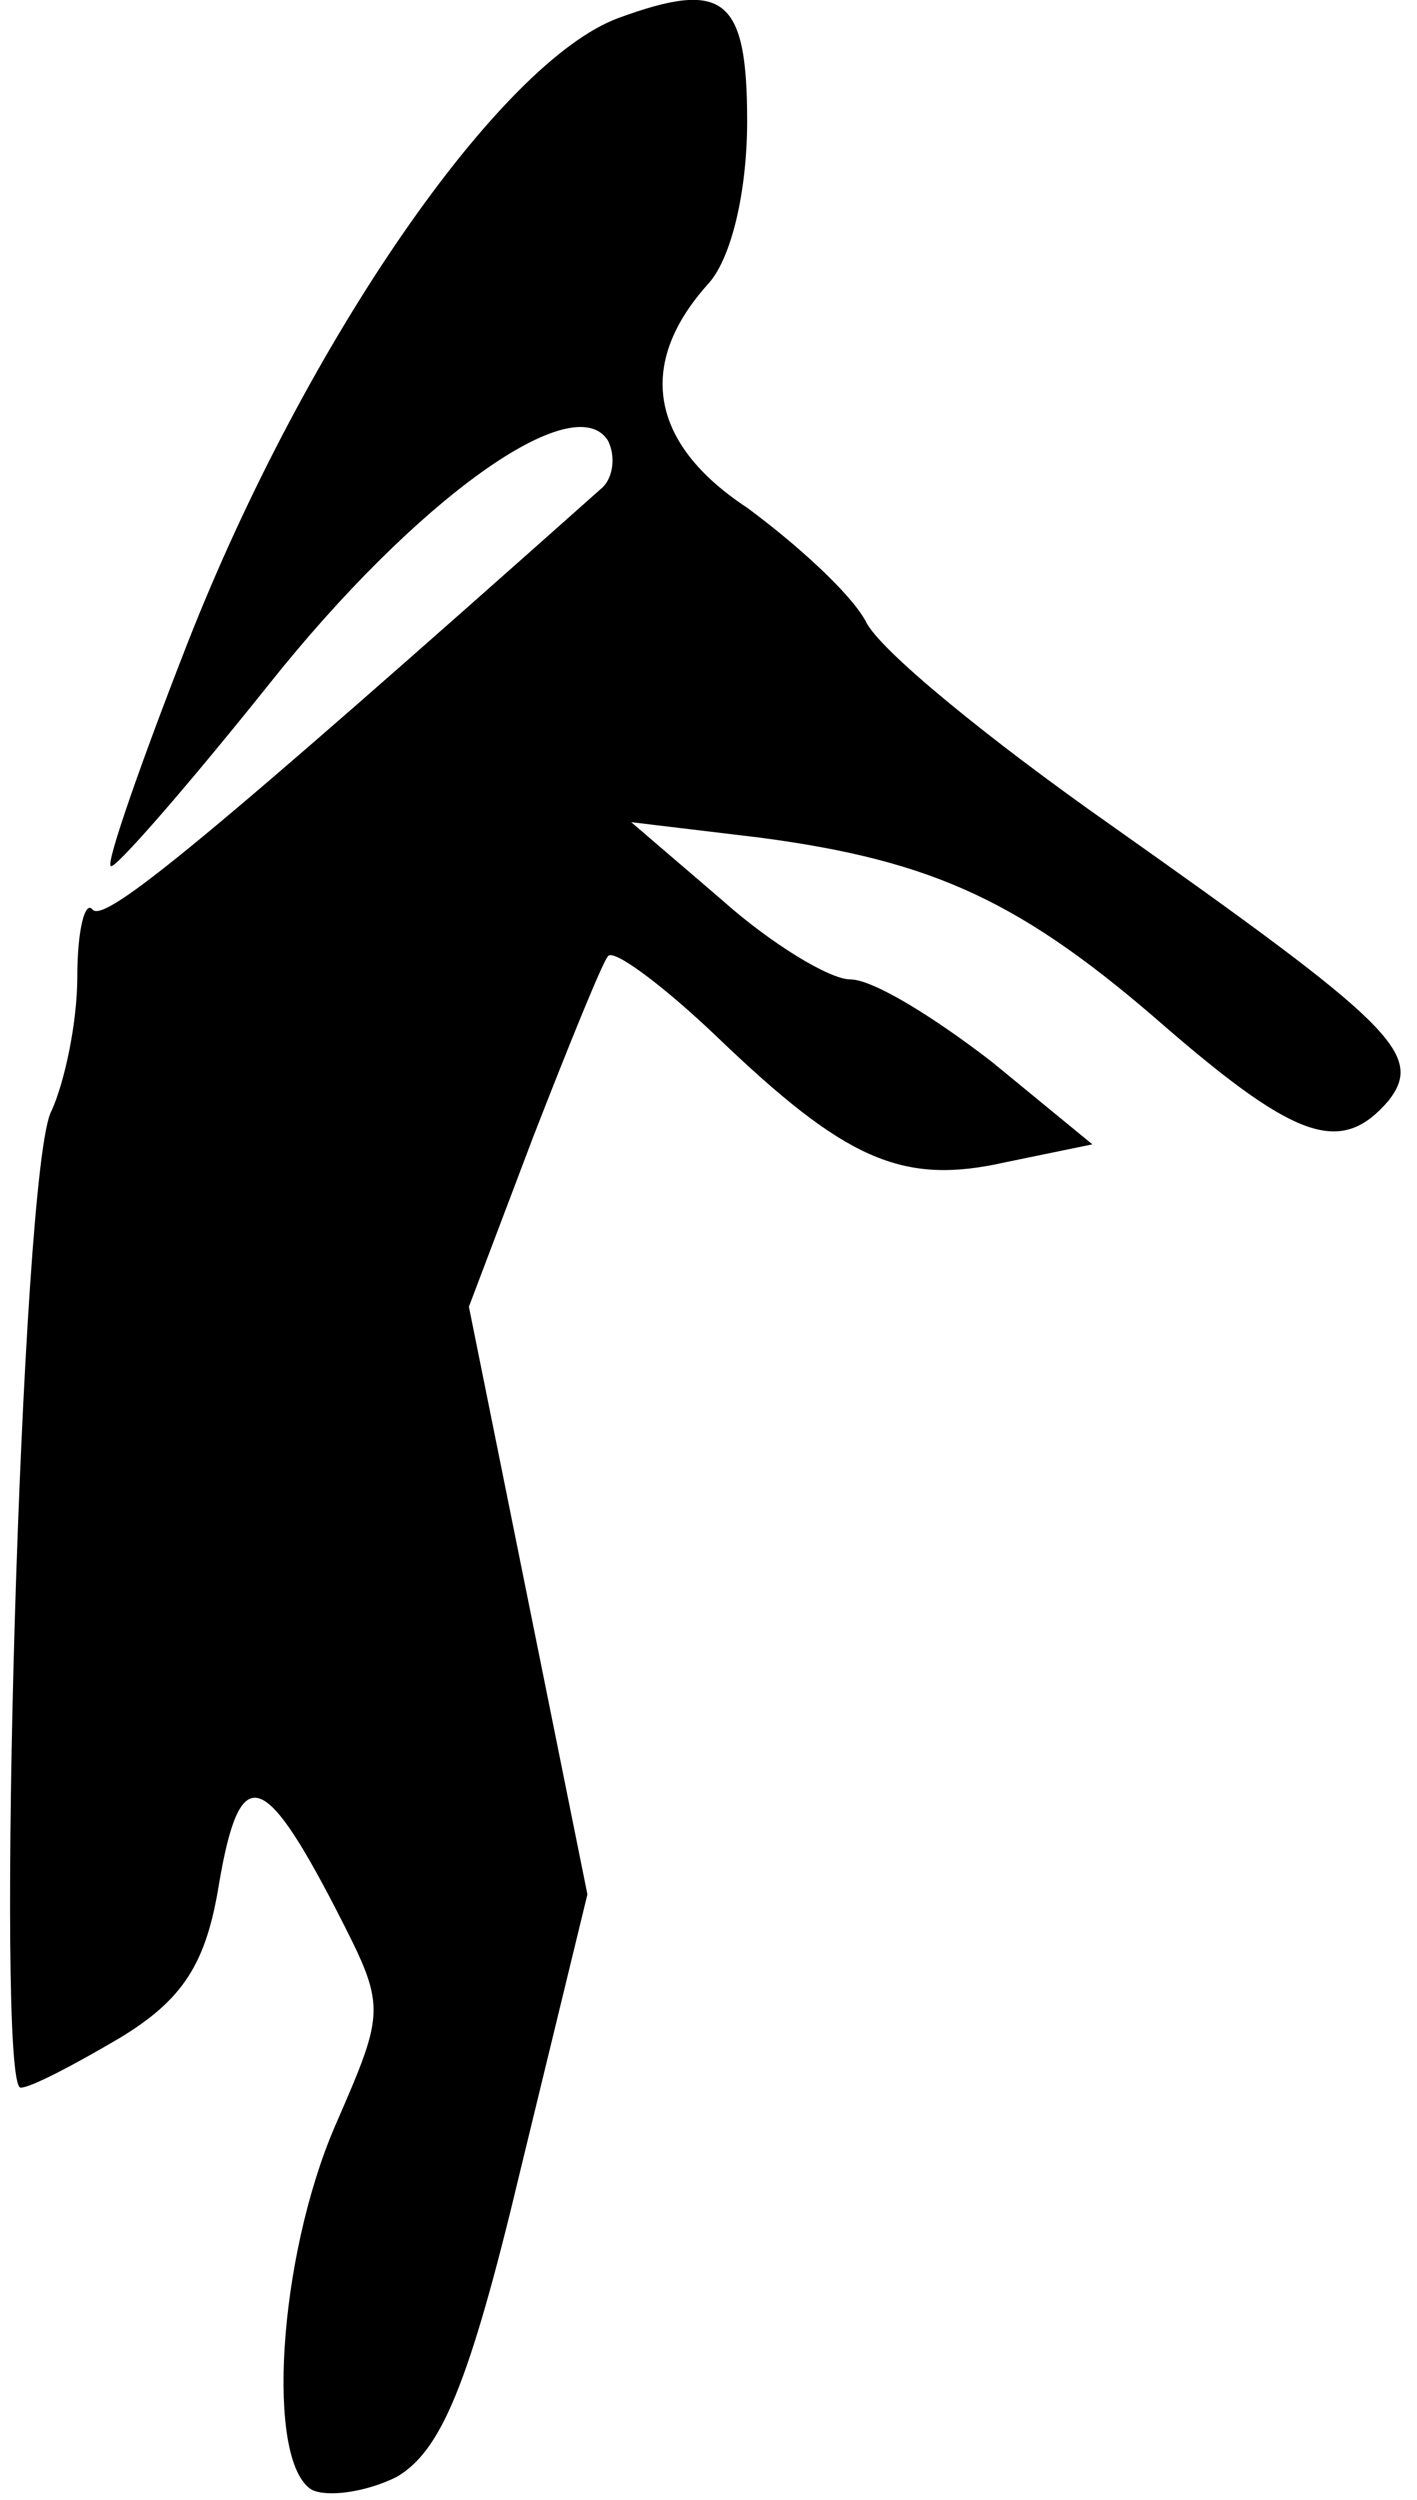 <?xml version="1.0" standalone="no"?>
<!DOCTYPE svg PUBLIC "-//W3C//DTD SVG 20010904//EN"
 "http://www.w3.org/TR/2001/REC-SVG-20010904/DTD/svg10.dtd">
<svg version="1.0" xmlns="http://www.w3.org/2000/svg"
 width="55pt" height="97pt" viewBox="0 0 55 97"
 preserveAspectRatio="xMidYMid meet">
<g transform="translate(0,97) scale(0.1,-0.1)"
fill="#000000" stroke="none">
<path fill="#000000" stroke="none" d="M240 963 c-46 -17 -121 -125 -167 -242
-18 -46 -32 -86 -30 -87 1 -2 29 30 61 70 58 73 119 116 132 95 3 -6 2 -14 -2
-18 -154 -137 -193 -169 -198 -164 -3 4 -6 -8 -6 -26 0 -18 -5 -41 -10 -52
-12 -21 -22 -379 -12 -379 4 0 21 9 38 19 25 15 34 29 39 60 8 47 17 45 45 -9
20 -39 20 -39 0 -85 -22 -51 -27 -130 -9 -141 6 -3 21 -1 33 5 17 10 28 35 48
119 l26 107 -23 114 -23 114 25 66 c14 36 27 68 29 70 2 3 21 -11 42 -31 50
-48 72 -58 112 -49 l34 7 -39 32 c-22 17 -46 32 -55 32 -8 0 -31 14 -50 31
l-35 30 50 -6 c68 -9 102 -25 158 -74 51 -44 68 -49 86 -28 14 18 1 30 -108
107 -47 33 -90 68 -95 79 -6 11 -27 30 -46 44 -38 25 -43 56 -15 87 9 10 15
36 15 63 0 48 -9 55 -50 40z"/>
</g>
</svg>
